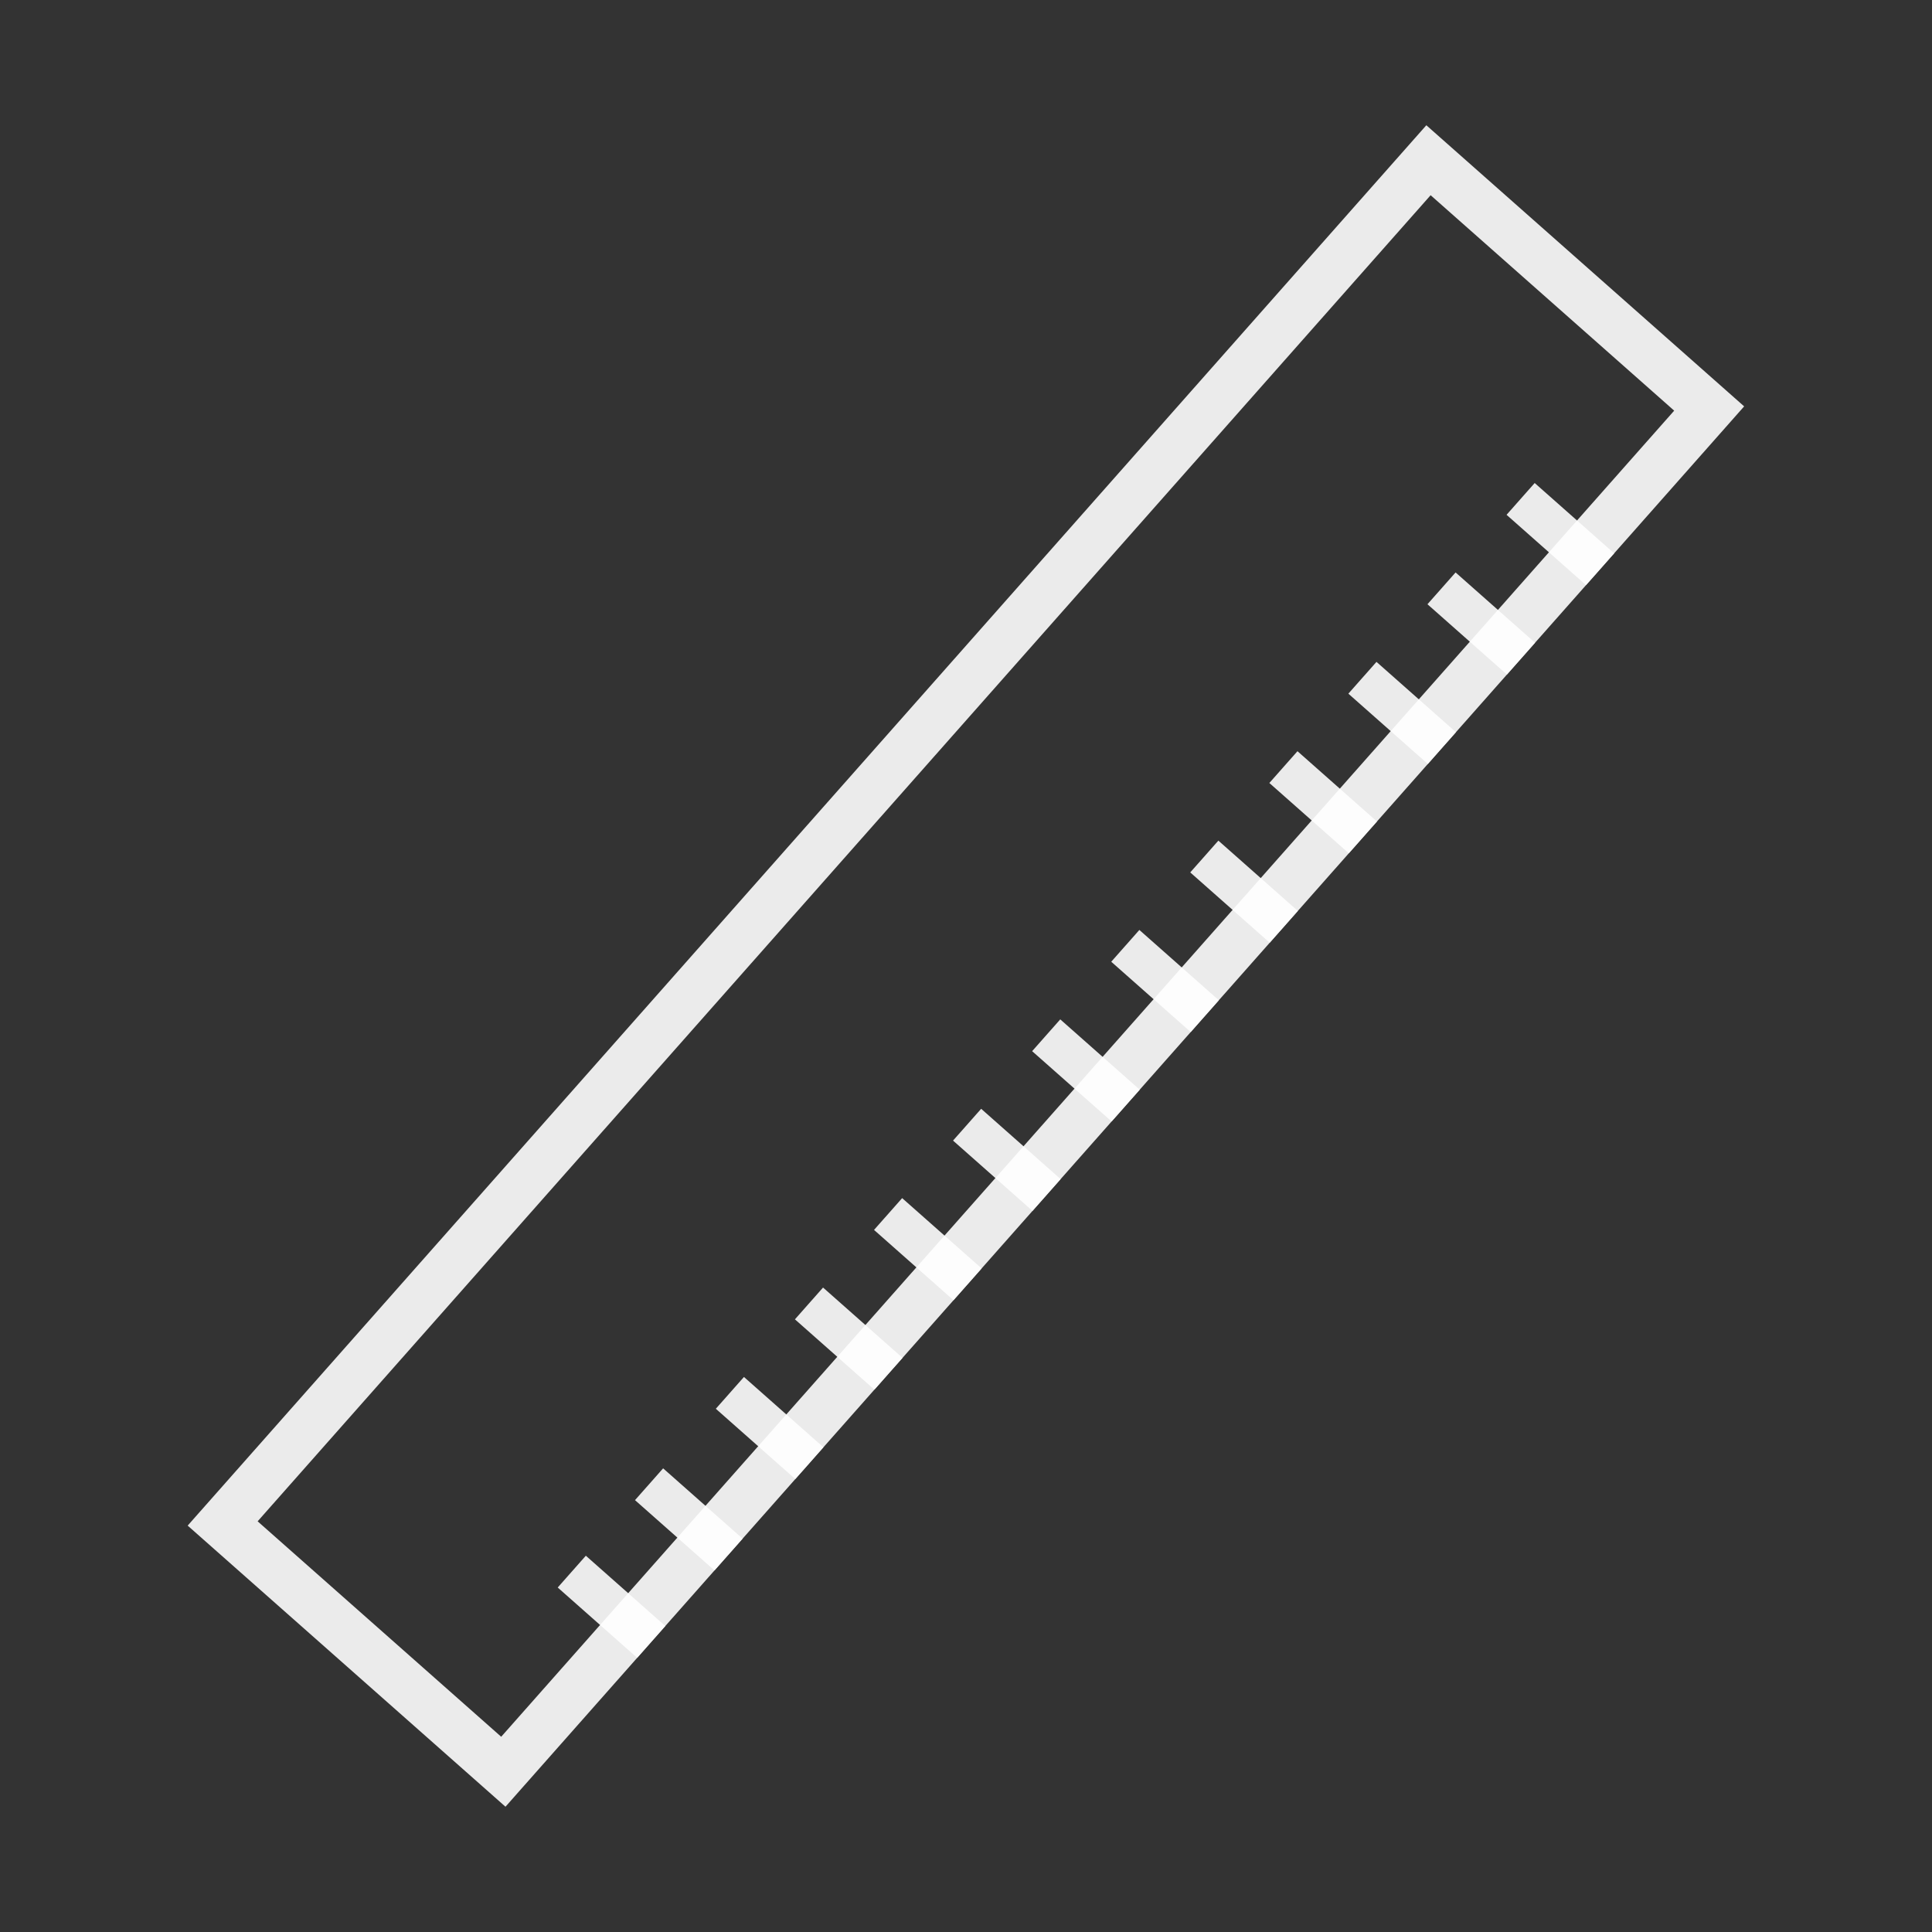 <?xml version="1.0" encoding="UTF-8" standalone="no"?>
<!-- Created with Inkscape (http://www.inkscape.org/) -->

<svg
   xmlns:osb="http://www.openswatchbook.org/uri/2009/osb"
   xmlns:dc="http://purl.org/dc/elements/1.1/"
   xmlns:cc="http://creativecommons.org/ns#"
   xmlns:rdf="http://www.w3.org/1999/02/22-rdf-syntax-ns#"
   xmlns:svg="http://www.w3.org/2000/svg"
   xmlns="http://www.w3.org/2000/svg"
   xmlns:sodipodi="http://sodipodi.sourceforge.net/DTD/sodipodi-0.dtd"
   xmlns:inkscape="http://www.inkscape.org/namespaces/inkscape"
   width="40pt"
   height="40pt"
   viewBox="0 0 14.111 14.111"
   version="1.1"
   id="svg8"
   inkscape:version="0.92.4 (5da689c313, 2019-01-14)"
   sodipodi:docname="Icon_Lineal_Dark.svg"
   inkscape:export-filename="C:\Users\Huber\Desktop\Programmieren\GeometrySketch\Icons\Icon_Lineal_Dark.png"
   inkscape:export-xdpi="100"
   inkscape:export-ydpi="100">
  <rect x="0" y="0" width="14.111" height="14.111" fill="#333333" stroke="none"/>
  <defs
     id="defs2">
    <inkscape:path-effect
       effect="powerstroke"
       id="path-effect875"
       is_visible="true"
       offset_points="0,0.132"
       sort_points="true"
       interpolator_type="CubicBezierJohan"
       interpolator_beta="0.2"
       start_linecap_type="zerowidth"
       linejoin_type="extrp_arc"
       miter_limit="4"
       end_linecap_type="zerowidth" />
    <inkscape:path-effect
       effect="powerstroke"
       id="path-effect871"
       is_visible="true"
       offset_points="0,0.132"
       sort_points="true"
       interpolator_type="CubicBezierJohan"
       interpolator_beta="0.2"
       start_linecap_type="zerowidth"
       linejoin_type="extrp_arc"
       miter_limit="4"
       end_linecap_type="zerowidth" />
    <linearGradient
       id="linearGradient863"
       osb:paint="solid">
      <stop
         style="stop-color:#000000;stop-opacity:1;"
         offset="0"
         id="stop861" />
    </linearGradient>
  </defs>
  <sodipodi:namedview
     id="base"
     pagecolor="#ffffff"
     bordercolor="#666666"
     borderopacity="1.0"
     inkscape:pageopacity="0.0"
     inkscape:pageshadow="2"
     inkscape:zoom="32.000002"
     inkscape:cx="14.988267"
     inkscape:cy="32.901685"
     inkscape:document-units="mm"
     inkscape:current-layer="g4643"
     showgrid="true"
     units="pt"
     inkscape:window-width="2736"
     inkscape:window-height="1699"
     inkscape:window-x="-13"
     inkscape:window-y="-13"
     inkscape:window-maximized="1"
     inkscape:pagecheckerboard="true"
     inkscape:snap-grids="true"
     inkscape:snap-nodes="false"
     inkscape:snap-bbox="true"
     inkscape:bbox-nodes="true"
     inkscape:snap-bbox-edge-midpoints="false"
     inkscape:snap-bbox-midpoints="false"
     inkscape:snap-others="false"
     inkscape:bbox-paths="true">
    <inkscape:grid
       type="xygrid"
       id="grid200" />
  </sodipodi:namedview>
  <g
     inkscape:label="Layer 1"
     inkscape:groupmode="layer"
     id="layer1"
     transform="translate(0,-282.889)">
    <g
       id="g4643">
      <rect
         style="opacity:0.899;fill:none;fill-opacity:1;stroke:#ffffff;stroke-width:0.362;stroke-miterlimit:4;stroke-dasharray:none;stroke-opacity:1"
         id="rect836"
         width="13.293"
         height="2.737"
         x="205.855"
         y="-198.753"
         transform="rotate(131.494)" />
      <rect
         style="opacity:0.899;fill:#ffffff;fill-opacity:1;stroke:none;stroke-width:0.329;stroke-miterlimit:4;stroke-dasharray:none;stroke-opacity:1"
         id="rect846"
         height="0.775"
         x="207.107"
         y="-198.934"
         width="0.31"
         transform="rotate(131.494)" />
      <rect
         style="opacity:0.899;fill:#ffffff;fill-opacity:1;stroke:none;stroke-width:0.329;stroke-miterlimit:4;stroke-dasharray:none;stroke-opacity:1"
         id="rect846-4"
         height="0.775"
         x="207.979"
         y="-198.934"
         width="0.31"
         transform="rotate(131.494)" />
      <rect
         style="opacity:0.899;fill:#ffffff;fill-opacity:1;stroke:none;stroke-width:0.329;stroke-miterlimit:4;stroke-dasharray:none;stroke-opacity:1"
         id="rect846-45"
         height="0.775"
         x="208.851"
         y="-198.934"
         width="0.31"
         transform="rotate(131.494)" />
      <rect
         style="opacity:0.899;fill:#ffffff;fill-opacity:1;stroke:none;stroke-width:0.329;stroke-miterlimit:4;stroke-dasharray:none;stroke-opacity:1"
         id="rect846-3"
         height="0.775"
         x="209.722"
         y="-198.934"
         width="0.31"
         transform="rotate(131.494)" />
      <rect
         style="opacity:0.899;fill:#ffffff;fill-opacity:1;stroke:none;stroke-width:0.329;stroke-miterlimit:4;stroke-dasharray:none;stroke-opacity:1"
         id="rect846-5"
         height="0.775"
         x="210.594"
         y="-198.934"
         width="0.31"
         transform="rotate(131.494)" />
      <rect
         style="opacity:0.899;fill:#ffffff;fill-opacity:1;stroke:none;stroke-width:0.329;stroke-miterlimit:4;stroke-dasharray:none;stroke-opacity:1"
         id="rect846-6"
         height="0.775"
         x="211.465"
         y="-198.934"
         width="0.31"
         transform="rotate(131.494)" />
      <rect
         style="opacity:0.899;fill:#ffffff;fill-opacity:1;stroke:none;stroke-width:0.329;stroke-miterlimit:4;stroke-dasharray:none;stroke-opacity:1"
         id="rect846-1"
         height="0.775"
         x="212.337"
         y="-198.934"
         width="0.31"
         transform="rotate(131.494)" />
      <rect
         style="opacity:0.899;fill:#ffffff;fill-opacity:1;stroke:none;stroke-width:0.329;stroke-miterlimit:4;stroke-dasharray:none;stroke-opacity:1"
         id="rect846-0"
         height="0.775"
         x="213.209"
         y="-198.934"
         width="0.31"
         transform="rotate(131.494)" />
      <rect
         style="opacity:0.899;fill:#ffffff;fill-opacity:1;stroke:none;stroke-width:0.329;stroke-miterlimit:4;stroke-dasharray:none;stroke-opacity:1"
         id="rect846-2"
         height="0.775"
         x="214.08"
         y="-198.934"
         width="0.31"
         transform="rotate(131.494)" />
      <rect
         style="opacity:0.899;fill:#ffffff;fill-opacity:1;stroke:none;stroke-width:0.329;stroke-miterlimit:4;stroke-dasharray:none;stroke-opacity:1"
         id="rect846-34"
         height="0.775"
         x="214.952"
         y="-198.934"
         width="0.31"
         transform="rotate(131.494)" />
      <rect
         style="opacity:0.899;fill:#ffffff;fill-opacity:1;stroke:none;stroke-width:0.329;stroke-miterlimit:4;stroke-dasharray:none;stroke-opacity:1"
         id="rect846-8"
         height="0.775"
         x="216.715"
         y="-198.934"
         width="0.31"
         transform="rotate(131.494)" />
      <rect
         style="opacity:0.899;fill:#ffffff;fill-opacity:1;stroke:none;stroke-width:0.329;stroke-miterlimit:4;stroke-dasharray:none;stroke-opacity:1"
         id="rect846-16"
         height="0.775"
         x="215.824"
         y="-198.934"
         width="0.31"
         transform="rotate(131.494)" />
      <rect
         style="opacity:0.899;fill:#ffffff;fill-opacity:1;stroke:none;stroke-width:0.329;stroke-miterlimit:4;stroke-dasharray:none;stroke-opacity:1"
         id="rect846-07"
         height="0.775"
         x="217.567"
         y="-198.934"
         width="0.31"
         transform="rotate(131.494)" />
    </g>
  </g>
</svg>
